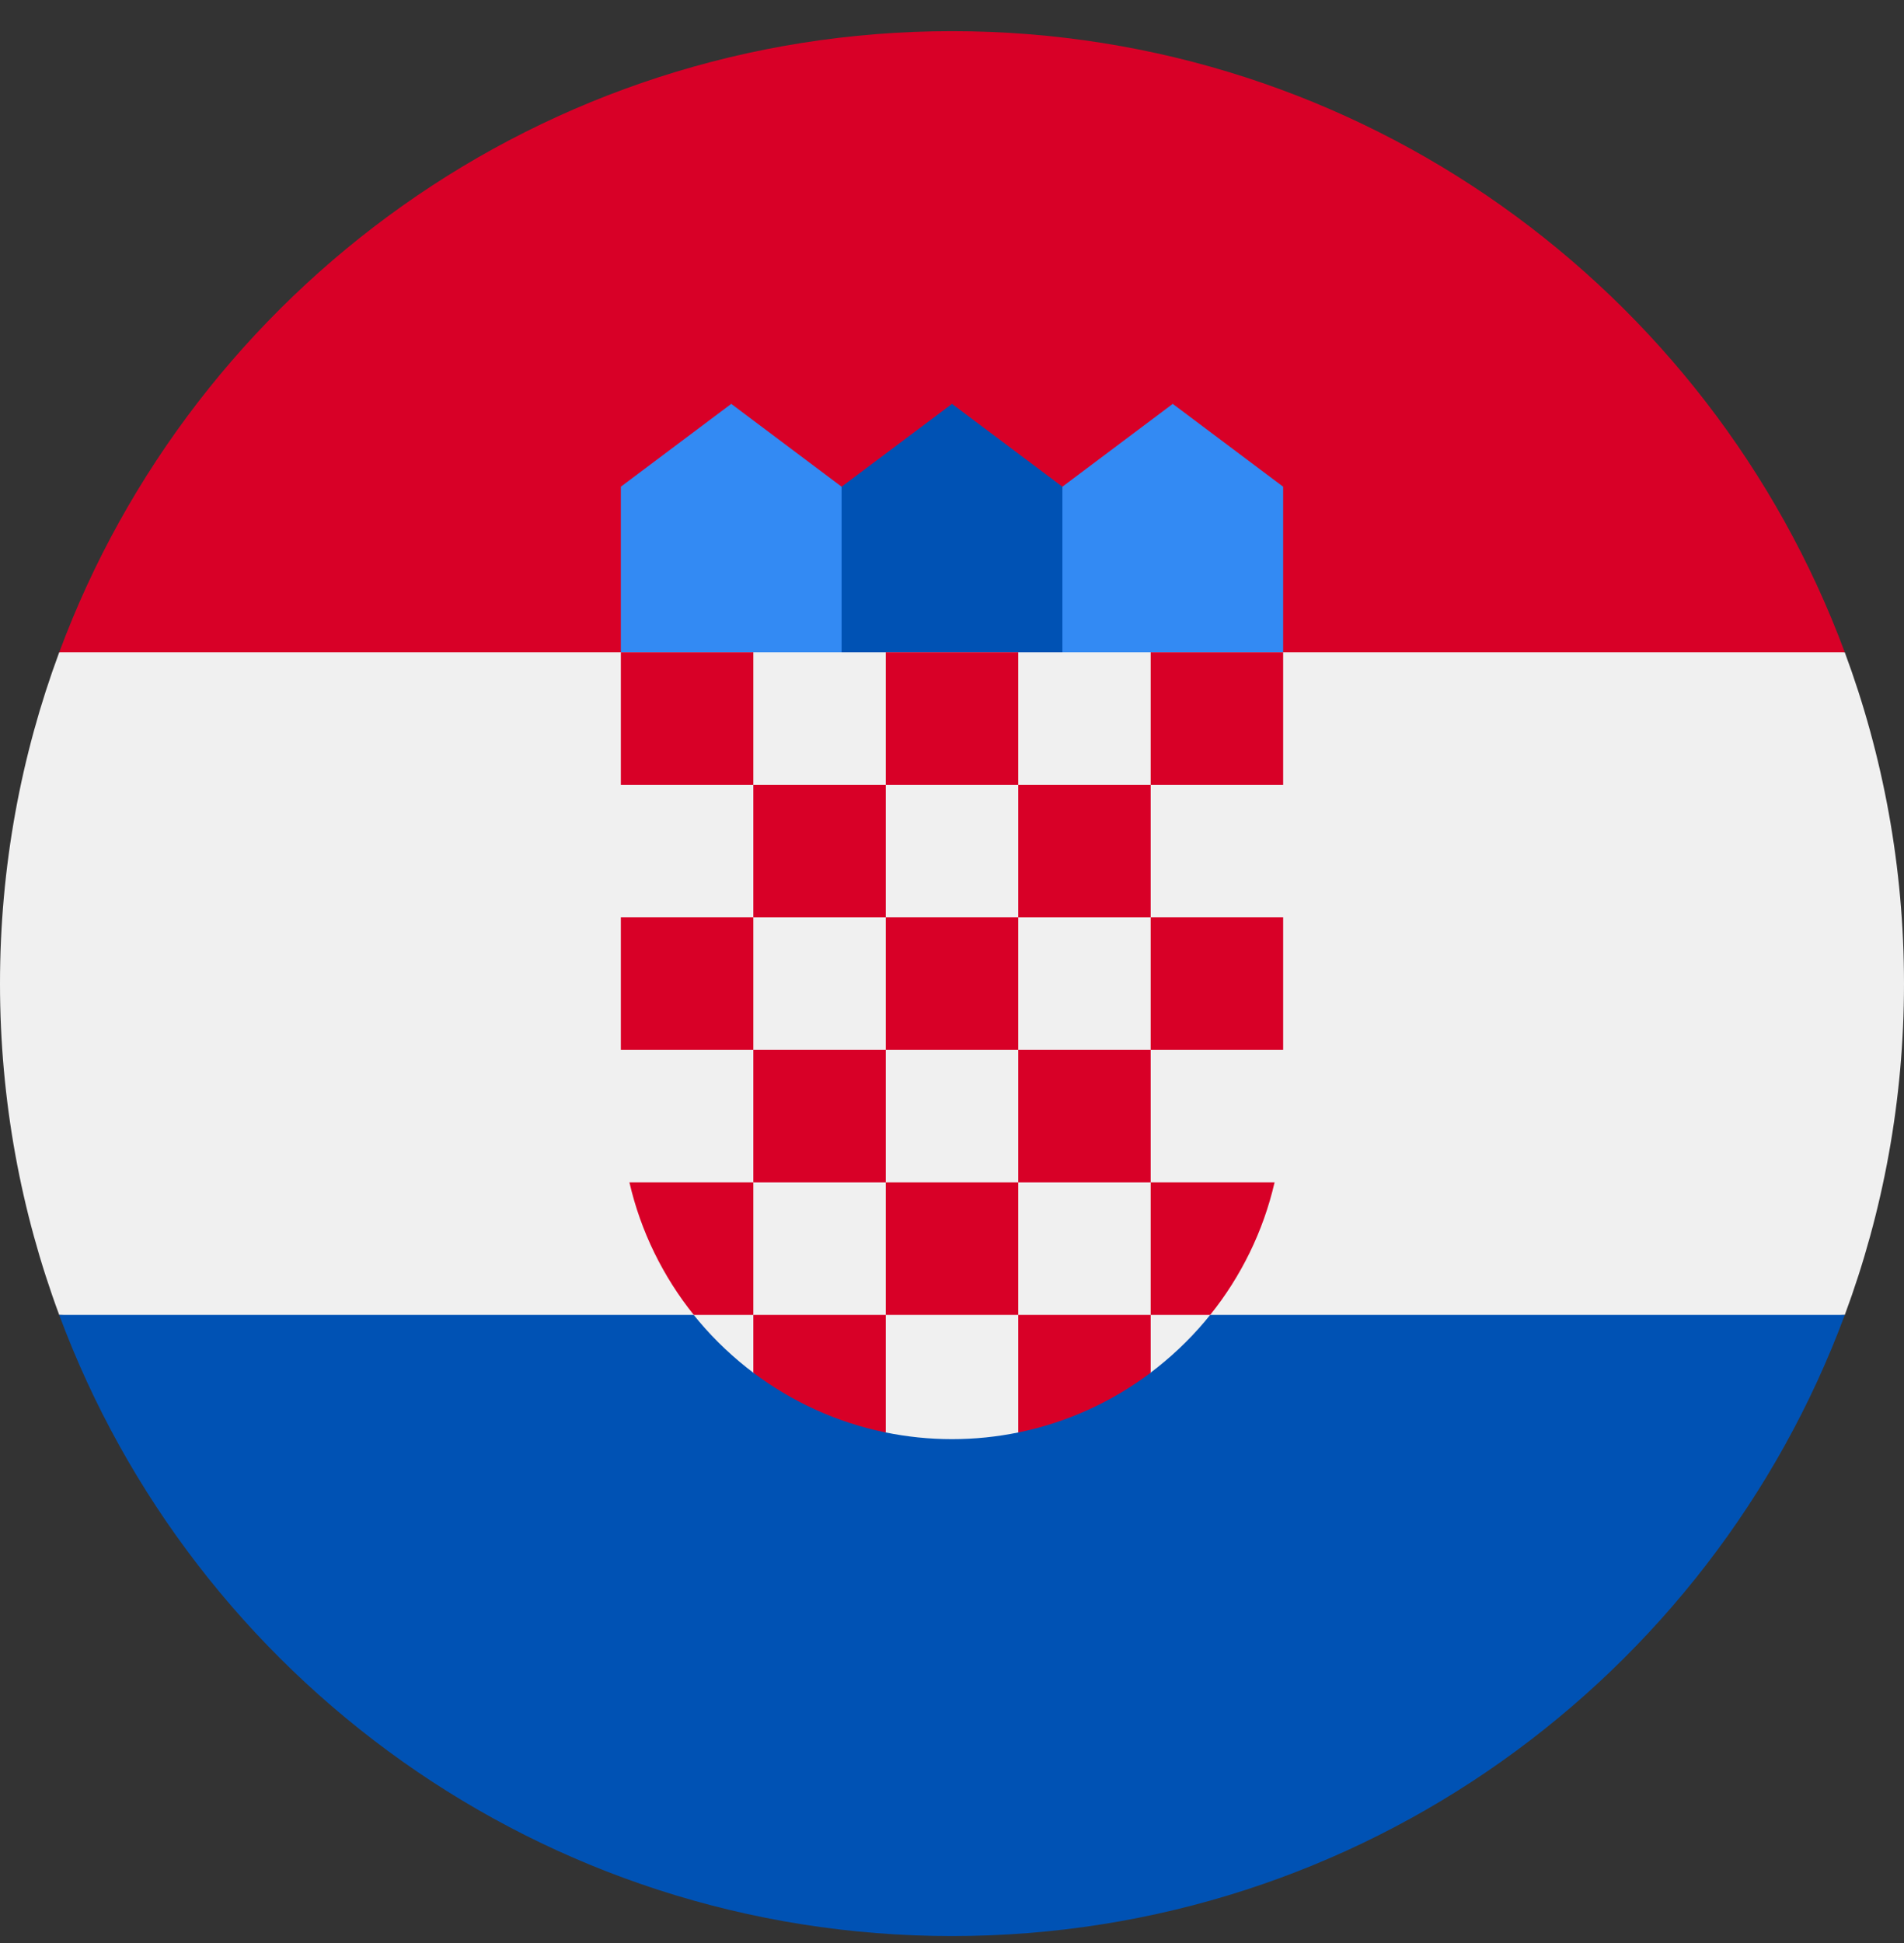 <svg width="50" height="51" viewBox="0 0 50 51" fill="none" xmlns="http://www.w3.org/2000/svg">
<rect x="0" y="0" width="50" height="51" fill="#333333" stroke="none"/>
<g clip-path="url(#clip0_411_281)">
<path d="M50 25.818C50 22.76 49.45 19.831 48.445 17.123L25 16.036L1.555 17.122C0.55 19.831 0 22.76 0 25.818C0 28.876 0.55 31.806 1.555 34.514L25 35.601L48.445 34.514C49.45 31.806 50 28.876 50 25.818Z" fill="#F0F0F0"/>
<path d="M25 50.818C35.749 50.818 44.913 44.034 48.445 34.514H1.555C5.087 44.034 14.251 50.818 25 50.818Z" fill="#0052B4"/>
<path d="M1.555 17.123H48.445C44.913 7.603 35.749 0.818 25 0.818C14.251 0.818 5.087 7.603 1.555 17.123V17.123Z" fill="#D80027"/>
<path d="M31.522 18.21H27.174L27.899 12.775L30.797 10.601L33.696 12.775V17.122L31.522 18.21Z" fill="#338AF3"/>
<path d="M18.478 18.21H22.826L22.101 12.775L19.203 10.601L16.304 12.775V17.122L18.478 18.21Z" fill="#338AF3"/>
<path d="M27.899 18.21H22.101V12.775L25 10.601L27.899 12.775V18.21Z" fill="#0052B4"/>
<path d="M16.304 17.123V29.079C16.304 31.926 17.68 34.458 19.801 36.045L21.322 35.664L23.243 37.596C23.811 37.713 24.398 37.775 25 37.775C25.599 37.775 26.183 37.714 26.748 37.598L28.94 35.773L30.199 36.042C32.319 34.455 33.696 31.925 33.696 29.079V17.123H16.304Z" fill="#F0F0F0"/>
<path d="M16.304 17.123H19.783V20.601H16.304V17.123Z" fill="#D80027"/>
<path d="M23.261 17.123H26.739V20.601H23.261V17.123Z" fill="#D80027"/>
<path d="M30.217 17.123H33.696V20.601H30.217V17.123Z" fill="#D80027"/>
<path d="M19.783 20.601H23.261V24.079H19.783V20.601Z" fill="#D80027"/>
<path d="M26.739 20.601H30.217V24.079H26.739V20.601Z" fill="#D80027"/>
<path d="M16.304 24.078H19.783V27.556H16.304V24.078Z" fill="#D80027"/>
<path d="M19.783 27.556H23.261V31.035H19.783V27.556Z" fill="#D80027"/>
<path d="M23.261 24.078H26.739V27.556H23.261V24.078Z" fill="#D80027"/>
<path d="M30.217 24.078H33.696V27.556H30.217V24.078Z" fill="#D80027"/>
<path d="M26.739 27.556H30.217V31.035H26.739V27.556Z" fill="#D80027"/>
<path d="M23.261 31.035H26.739V34.513H23.261V31.035Z" fill="#D80027"/>
<path d="M19.783 31.035H16.529C16.827 32.328 17.414 33.511 18.218 34.513H19.783V31.035Z" fill="#D80027"/>
<path d="M30.217 34.513H31.781C32.586 33.511 33.173 32.328 33.471 31.035H30.217V34.513Z" fill="#D80027"/>
<path d="M19.783 34.513V36.031C20.794 36.792 21.976 37.338 23.261 37.6V34.513H19.783Z" fill="#D80027"/>
<path d="M26.739 34.513V37.6C28.024 37.338 29.206 36.792 30.217 36.031V34.513H26.739Z" fill="#D80027"/>
</g>
<defs>
<clipPath id="clip0_411_281">
<rect width="50" height="50" fill="white" transform="translate(0 0.818)"/>
</clipPath>
</defs>
</svg>
